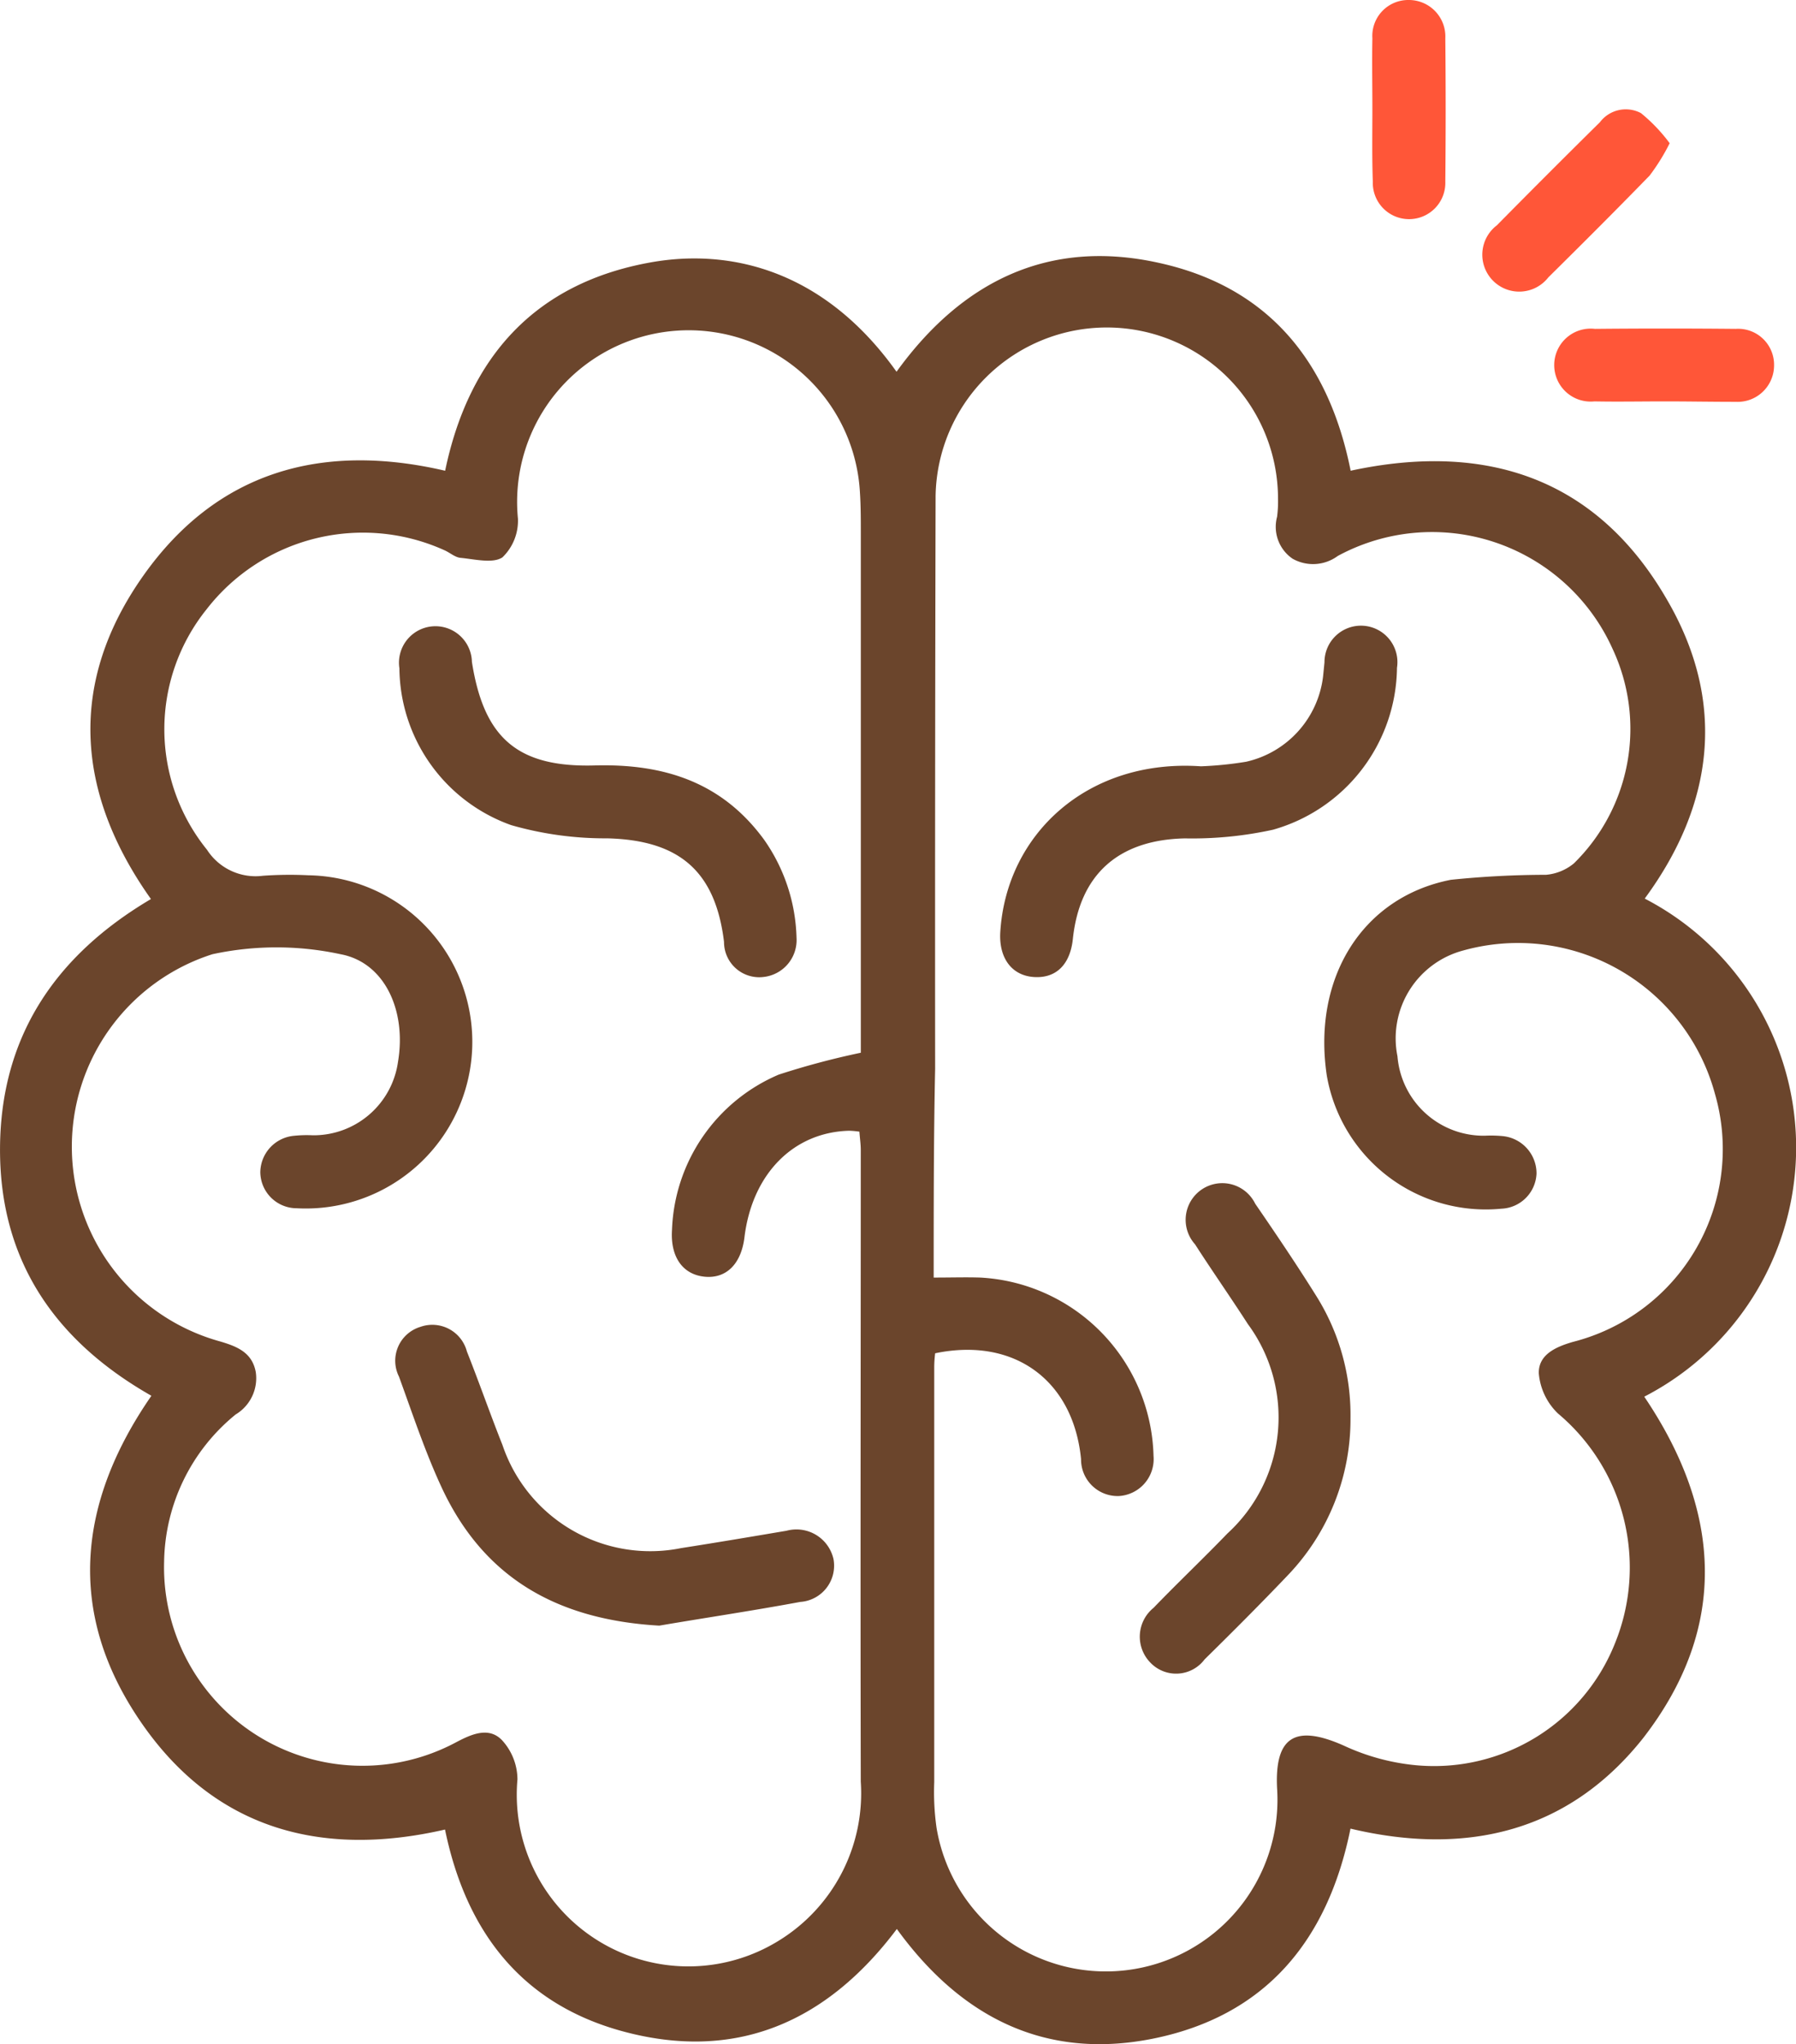 <svg xmlns="http://www.w3.org/2000/svg" width="73.867" height="84.037" viewBox="0 0 73.867 84.037">
  <g id="Сгруппировать_29" data-name="Сгруппировать 29" transform="translate(-170.133 -497.981)">
    <g id="Сгруппировать_28" data-name="Сгруппировать 28" transform="translate(1419 -1181.943)">
      <g id="Сгруппировать_27" data-name="Сгруппировать 27" transform="translate(320.048)">
        <path id="Контур_285" data-name="Контур 285" d="M349.643,409.79c-.938,4.632-3.525,7.726-8.176,8.645-4.407.863-7.857-.9-10.482-4.519-2.888,3.844-6.657,5.494-11.364,4.182-4.088-1.144-6.357-4.088-7.219-8.27-5.138,1.181-9.545-.038-12.564-4.5-3-4.425-2.55-8.945.488-13.333-3.957-2.25-6.244-5.551-6.226-10.164.019-4.594,2.269-7.932,6.207-10.257-3.113-4.388-3.413-8.926-.3-13.314,3.019-4.257,7.313-5.476,12.4-4.294.975-4.688,3.713-7.726,8.476-8.57,3.282-.581,7.126.338,10.089,4.5,2.682-3.713,6.244-5.476,10.764-4.482,4.5.975,7.013,4.032,7.913,8.551,5.569-1.2,10.126.3,13.014,5.307,2.438,4.182,1.95,8.382-.919,12.283a11.522,11.522,0,0,1-.019,20.477c3.169,4.688,3.488,9.47-.038,14.026C358.644,409.9,354.462,410.934,349.643,409.79Zm-20.14-31.9V356.515c0-.563,0-1.125-.038-1.688a7.055,7.055,0,1,0-14.064,1.106,2.091,2.091,0,0,1-.638,1.594c-.394.263-1.144.075-1.725.019-.225-.019-.45-.225-.675-.319a8.136,8.136,0,0,0-9.77,2.438,7.871,7.871,0,0,0,.019,9.882,2.377,2.377,0,0,0,2.306,1.069,15.642,15.642,0,0,1,1.875-.019,6.85,6.85,0,1,1-.488,13.689,1.5,1.5,0,0,1-1.5-1.481,1.524,1.524,0,0,1,1.406-1.5,5.008,5.008,0,0,1,.75-.019,3.506,3.506,0,0,0,3.507-3.019c.356-2.1-.544-4.088-2.363-4.425a12.479,12.479,0,0,0-5.269,0,8.305,8.305,0,0,0,.319,15.92c.694.206,1.313.45,1.463,1.256a1.736,1.736,0,0,1-.825,1.744,7.948,7.948,0,0,0-2.944,6.057,8.161,8.161,0,0,0,12,7.426c.638-.338,1.35-.656,1.894-.094a2.4,2.4,0,0,1,.638,1.613,7.059,7.059,0,0,0,10.707,6.657,7.108,7.108,0,0,0,3.413-6.563c-.019-8.663,0-17.327,0-25.971,0-.244-.038-.488-.056-.75a3.731,3.731,0,0,0-.413-.038c-2.306.056-3.994,1.781-4.313,4.369-.131,1.106-.75,1.725-1.65,1.631s-1.406-.825-1.331-1.931a7.215,7.215,0,0,1,4.388-6.376A32.352,32.352,0,0,1,329.5,377.893Zm3,9.245c.731,0,1.313-.019,1.913,0a7.533,7.533,0,0,1,7.126,7.332,1.521,1.521,0,0,1-1.425,1.65,1.505,1.505,0,0,1-1.556-1.519c-.319-3.244-2.757-5.026-6-4.35a4.951,4.951,0,0,0-.038.544v17.083a10.48,10.48,0,0,0,.094,1.875,7.058,7.058,0,0,0,14.008-1.594c-.113-2.156.75-2.663,2.738-1.781a9.058,9.058,0,0,0,2.944.806,8.011,8.011,0,0,0,8.213-5.007,8.269,8.269,0,0,0-2.344-9.451,2.588,2.588,0,0,1-.788-1.65c-.019-.769.694-1.088,1.406-1.294a8.177,8.177,0,0,0,5.832-10.22,8.39,8.39,0,0,0-10.351-5.869,3.737,3.737,0,0,0-2.7,4.35,3.552,3.552,0,0,0,3.6,3.263,5.012,5.012,0,0,1,.75.019,1.539,1.539,0,0,1,1.369,1.538,1.508,1.508,0,0,1-1.444,1.444,6.634,6.634,0,0,1-7.182-5.476c-.6-4.013,1.463-7.332,5.1-8.045a38.612,38.612,0,0,1,3.919-.206,2.078,2.078,0,0,0,1.144-.469,7.747,7.747,0,0,0,1.594-8.813,8.141,8.141,0,0,0-11.307-3.825,1.712,1.712,0,0,1-1.856.113,1.586,1.586,0,0,1-.638-1.725,5.026,5.026,0,0,0,.038-.75A7.042,7.042,0,0,0,332.579,355q-.028,11.786-.019,23.552C332.5,381.4,332.5,384.193,332.5,387.137Z" transform="translate(-1863.014 1345.311)" fill="#6b452c"/>
        <path id="Контур_286" data-name="Контур 286" d="M626.869,314.285a8.388,8.388,0,0,1-.825,1.331c-1.369,1.406-2.757,2.794-4.163,4.182a1.518,1.518,0,1,1-2.119-2.138c1.406-1.425,2.813-2.832,4.238-4.238a1.333,1.333,0,0,1,1.688-.375A6.827,6.827,0,0,1,626.869,314.285Z" transform="translate(-2127.113 1371.527)" fill="#ff5638"/>
        <path id="Контур_287" data-name="Контур 287" d="M595.064,293.463c0-.956-.019-1.931,0-2.888a1.478,1.478,0,0,1,1.5-1.575,1.5,1.5,0,0,1,1.5,1.575c.019,1.969.019,3.919,0,5.888a1.492,1.492,0,1,1-2.982,0C595.045,295.451,595.064,294.457,595.064,293.463Z" transform="translate(-2107.535 1390.924)" fill="#ff5638"/>
        <path id="Контур_288" data-name="Контур 288" d="M639.7,364.021c-.956,0-1.931.019-2.888,0a1.5,1.5,0,1,1,.019-2.982q2.9-.028,5.794,0a1.478,1.478,0,0,1,1.575,1.5,1.5,1.5,0,0,1-1.575,1.5C641.63,364.039,640.674,364.021,639.7,364.021Z" transform="translate(-2140.15 1332.405)" fill="#ff5638"/>
        <path id="Контур_289" data-name="Контур 289" d="M391.727,591.786c-4.257-.244-7.22-2.006-8.926-5.626-.694-1.481-1.219-3.075-1.781-4.613a1.455,1.455,0,0,1,.881-2.044,1.47,1.47,0,0,1,1.913,1.013c.506,1.275.956,2.569,1.463,3.844a6.415,6.415,0,0,0,7.351,4.238c1.444-.225,2.888-.469,4.332-.713a1.562,1.562,0,0,1,1.931,1.163,1.493,1.493,0,0,1-1.369,1.763C395.5,591.186,393.471,591.486,391.727,591.786Z" transform="translate(-1933.526 1154.97)" fill="#6b452c"/>
        <path id="Контур_290" data-name="Контур 290" d="M398.033,439.079a1.526,1.526,0,0,1-1.369,1.613,1.447,1.447,0,0,1-1.613-1.444c-.356-2.925-1.856-4.182-4.8-4.257a14,14,0,0,1-3.957-.544A6.912,6.912,0,0,1,381.7,428a1.5,1.5,0,1,1,2.982-.263c.488,3.113,1.856,4.35,5.063,4.257,2.85-.075,5.232.694,6.957,3.057A7.334,7.334,0,0,1,398.033,439.079Z" transform="translate(-1934.188 1279.398)" fill="#6b452c"/>
        <path id="Контур_291" data-name="Контур 291" d="M552.745,557.983a9.264,9.264,0,0,1-2.569,6.451c-1.125,1.181-2.269,2.325-3.432,3.469a1.463,1.463,0,0,1-2.231.131,1.525,1.525,0,0,1,.131-2.25c.994-1.031,2.044-2.025,3.038-3.057a6.463,6.463,0,0,0,.844-8.607c-.713-1.106-1.463-2.175-2.175-3.282a1.507,1.507,0,1,1,2.475-1.669c.863,1.256,1.725,2.532,2.532,3.825A9.2,9.2,0,0,1,552.745,557.983Z" transform="translate(-2066.116 1180.241)" fill="#6b452c"/>
        <path id="Контур_292" data-name="Контур 292" d="M521.721,432.03a14.92,14.92,0,0,0,1.856-.187,4.092,4.092,0,0,0,3.169-3.525l.056-.563a1.5,1.5,0,1,1,2.982.225,7,7,0,0,1-5.1,6.657,15.5,15.5,0,0,1-3.619.356c-2.719.056-4.332,1.463-4.613,4.144-.113,1.05-.694,1.613-1.594,1.556-.919-.056-1.463-.788-1.388-1.875C513.733,434.786,517.089,431.711,521.721,432.03Z" transform="translate(-2041.243 1279.398)" fill="#6b452c"/>
      </g>
    </g>
  </g>
</svg>
